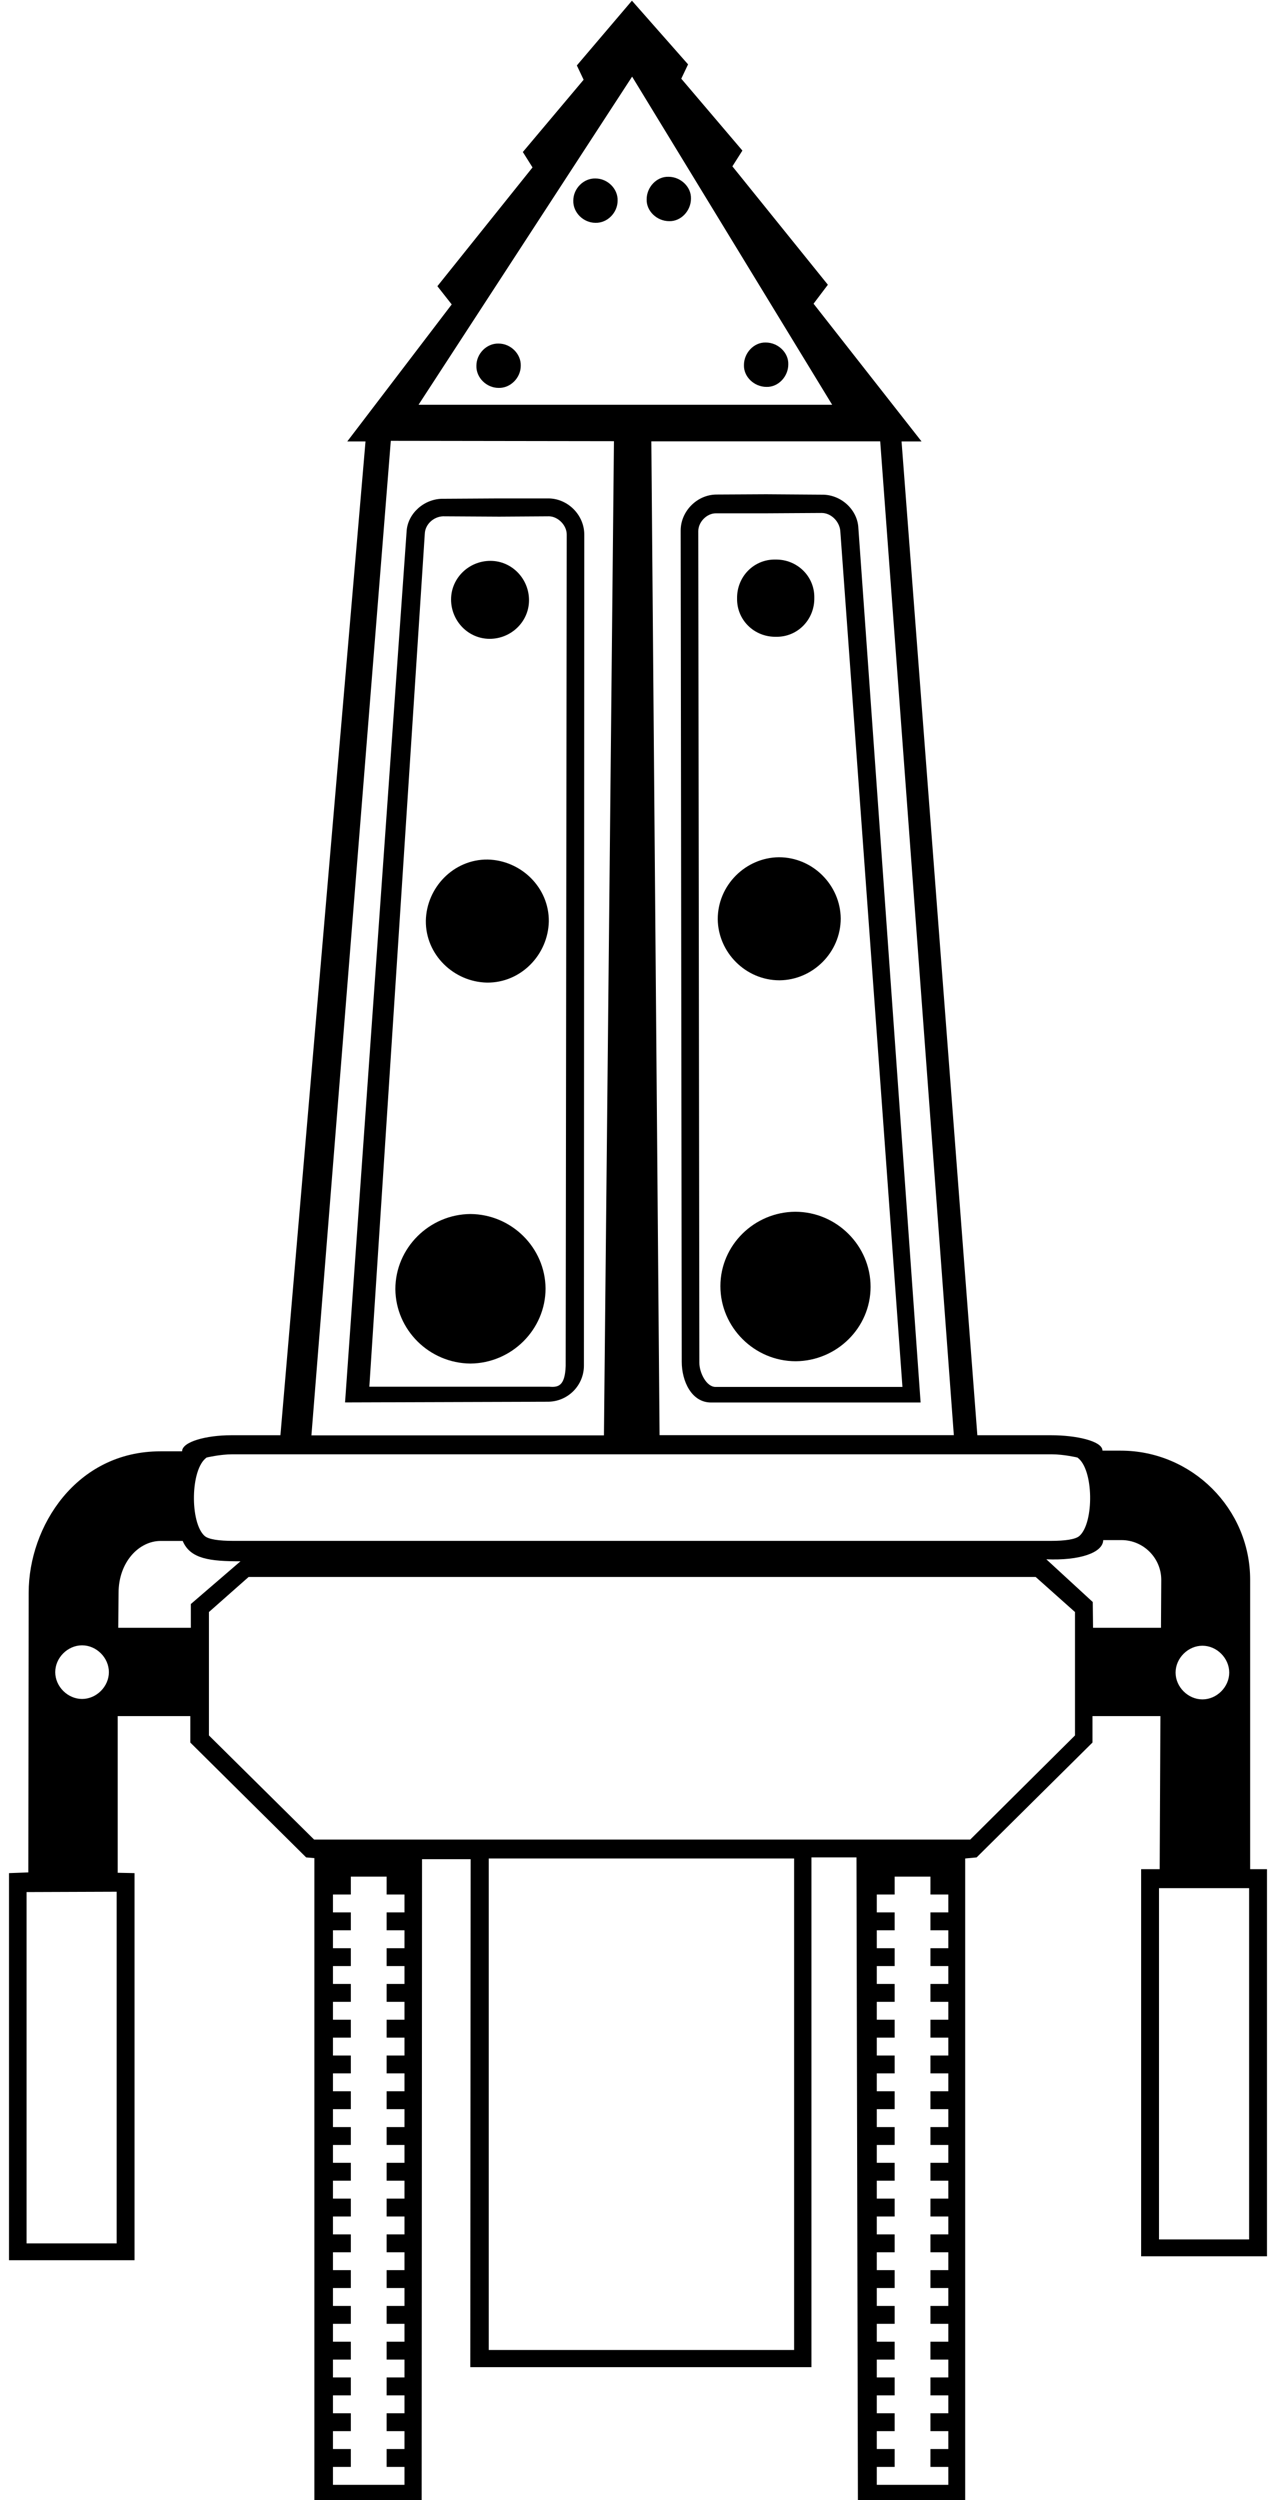 <?xml version="1.0" encoding="UTF-8"?>
<svg xmlns="http://www.w3.org/2000/svg" xmlns:xlink="http://www.w3.org/1999/xlink" width="139pt" height="272pt" viewBox="0 0 139 272" version="1.1">
<g id="surface1">
<path style=" stroke:none;fill-rule:nonzero;fill:rgb(0%,0%,0%);fill-opacity:1;" d="M 136.078 203.363 L 136.078 171.879 C 136.078 164.133 129.734 157.828 121.988 157.828 L 120.004 157.828 C 120.004 156.777 117.125 156.152 114.438 156.152 L 106.383 156.152 L 98.133 48.027 L 100.309 48.027 L 88.555 33.043 L 90.113 30.98 L 79.719 18.098 L 80.809 16.383 L 74.156 8.562 L 74.895 7.004 L 68.785 0.074 L 62.789 7.121 L 63.527 8.676 L 56.91 16.539 L 57.965 18.215 L 47.609 31.137 L 49.168 33.121 L 37.801 48.027 L 39.785 48.027 L 30.523 156.152 L 25.152 156.152 C 22.465 156.152 19.82 156.855 19.82 157.902 L 17.445 157.902 C 8.297 157.902 3.121 166.078 3.121 173.277 L 3.082 203.715 L 0.98 203.793 L 0.98 245.906 L 14.645 245.906 L 14.645 203.793 L 12.812 203.754 L 12.812 186.707 L 20.715 186.707 L 20.715 189.586 L 33.324 202.082 L 34.219 202.16 L 34.219 272.219 L 45.898 272.219 L 45.938 202.277 L 51.23 202.277 L 51.191 257.543 L 88.324 257.543 L 88.324 202.082 L 93.227 202.082 L 93.383 272.258 L 105.059 272.258 L 105.059 202.199 L 106.305 202.082 L 118.914 189.586 L 118.914 186.707 L 126.309 186.707 L 126.23 203.363 L 124.211 203.363 L 124.211 245.48 L 137.91 245.48 L 137.91 203.363 Z M 8.934 179.008 C 10.5 179.008 11.852 180.359 11.852 181.926 C 11.852 183.492 10.5 184.844 8.934 184.844 C 7.367 184.844 6.012 183.492 6.012 181.926 C 6.012 180.359 7.367 179.008 8.934 179.008 Z M 12.699 244.078 L 2.891 244.078 L 2.891 205.855 L 12.699 205.816 Z M 130.883 179.051 C 132.449 179.051 133.801 180.406 133.801 181.973 C 133.801 183.539 132.449 184.891 130.883 184.891 C 129.316 184.891 127.961 183.539 127.961 181.973 C 127.961 180.406 129.316 179.051 130.883 179.051 Z M 103.824 156.145 L 71.793 156.145 L 70.898 48.016 L 95.809 48.016 Z M 68.805 8.336 L 90.578 44.035 L 45.559 44.035 Z M 42.539 47.961 L 66.828 48 L 65.738 156.164 L 33.898 156.164 Z M 22.496 158.574 C 22.496 158.574 23.977 158.227 25.258 158.227 L 114.508 158.227 C 115.793 158.227 117.27 158.574 117.27 158.574 C 119.062 159.82 119.102 165.66 117.504 167.098 C 117.078 167.488 115.91 167.645 114.391 167.645 L 25.375 167.645 C 23.859 167.645 22.691 167.488 22.262 167.098 C 20.668 165.66 20.707 159.82 22.496 158.574 Z M 20.773 177.102 L 12.871 177.102 L 12.906 173.297 C 12.906 169.961 15.117 167.652 17.484 167.652 L 19.887 167.652 C 20.711 169.617 22.859 169.867 26.176 169.867 L 20.773 174.516 Z M 44.027 208.066 L 42.082 208.066 L 42.082 210.012 L 44.027 210.012 L 44.027 211.961 L 42.082 211.961 L 42.082 213.906 L 44.027 213.906 L 44.027 215.852 L 42.082 215.852 L 42.082 217.797 L 44.027 217.797 L 44.027 219.742 L 42.082 219.742 L 42.082 221.691 L 44.027 221.691 L 44.027 223.637 L 42.082 223.637 L 42.082 225.582 L 44.027 225.582 L 44.027 227.527 L 42.082 227.527 L 42.082 229.473 L 44.027 229.473 L 44.027 231.422 L 42.082 231.422 L 42.082 233.367 L 44.027 233.367 L 44.027 235.312 L 42.082 235.312 L 42.082 237.258 L 44.027 237.258 L 44.027 239.207 L 42.082 239.207 L 42.082 241.152 L 44.027 241.152 L 44.027 243.098 L 42.082 243.098 L 42.082 245.043 L 44.027 245.043 L 44.027 246.988 L 42.082 246.988 L 42.082 248.934 L 44.027 248.934 L 44.027 250.883 L 42.082 250.883 L 42.082 252.828 L 44.027 252.828 L 44.027 254.773 L 42.082 254.773 L 42.082 256.719 L 44.027 256.719 L 44.027 258.664 L 42.082 258.664 L 42.082 260.613 L 44.027 260.613 L 44.027 262.559 L 42.082 262.559 L 42.082 264.504 L 44.027 264.504 L 44.027 266.449 L 42.082 266.449 L 42.082 268.395 L 44.027 268.395 L 44.027 270.344 L 36.242 270.344 L 36.242 268.395 L 38.188 268.395 L 38.188 266.449 L 36.242 266.449 L 36.242 264.504 L 38.188 264.504 L 38.188 262.559 L 36.242 262.559 L 36.242 260.613 L 38.188 260.613 L 38.188 258.664 L 36.242 258.664 L 36.242 256.719 L 38.188 256.719 L 38.188 254.773 L 36.242 254.773 L 36.242 252.828 L 38.188 252.828 L 38.188 250.883 L 36.242 250.883 L 36.242 248.934 L 38.188 248.934 L 38.188 246.988 L 36.242 246.988 L 36.242 245.043 L 38.188 245.043 L 38.188 243.098 L 36.242 243.098 L 36.242 241.152 L 38.188 241.152 L 38.188 239.207 L 36.242 239.207 L 36.242 237.258 L 38.188 237.258 L 38.188 235.312 L 36.242 235.312 L 36.242 233.367 L 38.188 233.367 L 38.188 231.422 L 36.242 231.422 L 36.242 229.473 L 38.188 229.473 L 38.188 227.527 L 36.242 227.527 L 36.242 225.582 L 38.188 225.582 L 38.188 223.637 L 36.242 223.637 L 36.242 221.691 L 38.188 221.691 L 38.188 219.742 L 36.242 219.742 L 36.242 217.797 L 38.188 217.797 L 38.188 215.852 L 36.242 215.852 L 36.242 213.906 L 38.188 213.906 L 38.188 211.961 L 36.242 211.961 L 36.242 210.012 L 38.188 210.012 L 38.188 208.066 L 36.242 208.066 L 36.242 206.121 L 38.188 206.121 L 38.188 204.176 L 42.082 204.176 L 42.082 206.121 L 44.027 206.121 Z M 86.438 255.676 L 53.199 255.676 L 53.199 202.199 L 86.438 202.199 Z M 103.223 208.066 L 101.277 208.066 L 101.277 210.012 L 103.223 210.012 L 103.223 211.961 L 101.277 211.961 L 101.277 213.906 L 103.223 213.906 L 103.223 215.852 L 101.277 215.852 L 101.277 217.797 L 103.223 217.797 L 103.223 219.742 L 101.277 219.742 L 101.277 221.691 L 103.223 221.691 L 103.223 223.637 L 101.277 223.637 L 101.277 225.582 L 103.223 225.582 L 103.223 227.527 L 101.277 227.527 L 101.277 229.473 L 103.223 229.473 L 103.223 231.422 L 101.277 231.422 L 101.277 233.367 L 103.223 233.367 L 103.223 235.312 L 101.277 235.312 L 101.277 237.258 L 103.223 237.258 L 103.223 239.207 L 101.277 239.207 L 101.277 241.152 L 103.223 241.152 L 103.223 243.098 L 101.277 243.098 L 101.277 245.043 L 103.223 245.043 L 103.223 246.988 L 101.277 246.988 L 101.277 248.934 L 103.223 248.934 L 103.223 250.883 L 101.277 250.883 L 101.277 252.828 L 103.223 252.828 L 103.223 254.773 L 101.277 254.773 L 101.277 256.719 L 103.223 256.719 L 103.223 258.664 L 101.277 258.664 L 101.277 260.613 L 103.223 260.613 L 103.223 262.559 L 101.277 262.559 L 101.277 264.504 L 103.223 264.504 L 103.223 266.449 L 101.277 266.449 L 101.277 268.395 L 103.223 268.395 L 103.223 270.344 L 95.438 270.344 L 95.438 268.395 L 97.383 268.395 L 97.383 266.449 L 95.438 266.449 L 95.438 264.504 L 97.383 264.504 L 97.383 262.559 L 95.438 262.559 L 95.438 260.613 L 97.383 260.613 L 97.383 258.664 L 95.438 258.664 L 95.438 256.719 L 97.383 256.719 L 97.383 254.773 L 95.438 254.773 L 95.438 252.828 L 97.383 252.828 L 97.383 250.883 L 95.438 250.883 L 95.438 248.934 L 97.383 248.934 L 97.383 246.988 L 95.438 246.988 L 95.438 245.043 L 97.383 245.043 L 97.383 243.098 L 95.438 243.098 L 95.438 241.152 L 97.383 241.152 L 97.383 239.207 L 95.438 239.207 L 95.438 237.258 L 97.383 237.258 L 97.383 235.312 L 95.438 235.312 L 95.438 233.367 L 97.383 233.367 L 97.383 231.422 L 95.438 231.422 L 95.438 229.473 L 97.383 229.473 L 97.383 227.527 L 95.438 227.527 L 95.438 225.582 L 97.383 225.582 L 97.383 223.637 L 95.438 223.637 L 95.438 221.691 L 97.383 221.691 L 97.383 219.742 L 95.438 219.742 L 95.438 217.797 L 97.383 217.797 L 97.383 215.852 L 95.438 215.852 L 95.438 213.906 L 97.383 213.906 L 97.383 211.961 L 95.438 211.961 L 95.438 210.012 L 97.383 210.012 L 97.383 208.066 L 95.438 208.066 L 95.438 206.121 L 97.383 206.121 L 97.383 204.176 L 101.277 204.176 L 101.277 206.121 L 103.223 206.121 Z M 117.012 188.812 L 105.609 200.141 L 34.188 200.141 L 22.742 188.812 L 22.742 175.387 L 27.062 171.57 L 112.73 171.57 L 117.012 175.387 Z M 118.977 177.102 L 118.945 174.297 L 113.891 169.648 C 117.523 169.805 120.051 168.934 120.086 167.559 L 122.074 167.559 C 124.445 167.559 126.402 169.492 126.402 171.895 L 126.371 177.102 Z M 135.965 243.648 L 126.156 243.648 L 126.156 205.426 L 135.965 205.426 L 135.965 243.648 "/>
<path style=" stroke:none;fill-rule:nonzero;fill:rgb(0%,0%,0%);fill-opacity:1;" d="M 77.398 152.59 L 100.207 152.59 L 93.434 57.48 C 93.355 55.445 91.527 53.789 89.465 53.82 L 83.391 53.773 L 77.98 53.805 C 75.879 53.82 74.09 55.613 74.09 57.727 L 74.207 148.164 C 74.207 150.246 75.258 152.59 77.398 152.59 Z M 77.914 55.848 L 83.363 55.848 L 89.434 55.809 C 90.449 55.809 91.344 56.703 91.461 57.715 L 98.23 150.895 L 77.914 150.895 C 76.902 150.934 76.125 149.336 76.125 148.285 L 76.008 57.793 C 76.008 56.781 76.941 55.848 77.914 55.848 "/>
<path style=" stroke:none;fill-rule:nonzero;fill:rgb(0%,0%,0%);fill-opacity:1;" d="M 63.559 148.574 L 63.598 58.156 C 63.598 56.055 61.844 54.266 59.742 54.227 L 54.293 54.227 L 48.262 54.266 C 46.199 54.227 44.332 55.863 44.254 57.887 L 37.559 152.582 L 59.703 152.504 C 61.844 152.465 63.559 150.715 63.559 148.574 Z M 40.203 150.871 L 46.238 58.078 C 46.277 57.027 47.211 56.211 48.223 56.172 L 54.332 56.211 L 59.781 56.172 C 60.754 56.211 61.688 57.145 61.688 58.156 L 61.574 148.613 C 61.496 150.871 60.715 150.949 59.742 150.871 L 40.203 150.871 "/>
<path style=" stroke:none;fill-rule:nonzero;fill:rgb(0%,0%,0%);fill-opacity:1;" d="M 51.207 132.082 C 46.719 132.117 43.035 135.785 43.035 140.254 C 43.07 144.684 46.719 148.316 51.207 148.352 C 55.695 148.316 59.383 144.648 59.383 140.184 C 59.348 135.754 55.695 132.117 51.207 132.082 "/>
<path style=" stroke:none;fill-rule:nonzero;fill:rgb(0%,0%,0%);fill-opacity:1;" d="M 78.414 139.934 C 78.414 144.398 82.102 148.102 86.621 148.102 C 91.074 148.066 94.762 144.469 94.762 140.004 C 94.762 135.535 91.074 131.836 86.555 131.836 C 82.102 131.867 78.414 135.469 78.414 139.934 "/>
<path style=" stroke:none;fill-rule:nonzero;fill:rgb(0%,0%,0%);fill-opacity:1;" d="M 53.082 93.516 C 49.387 93.477 46.426 96.551 46.352 100.172 C 46.312 103.871 49.387 106.828 53.004 106.906 C 56.703 106.945 59.66 103.871 59.738 100.25 C 59.777 96.551 56.703 93.594 53.082 93.516 "/>
<path style=" stroke:none;fill-rule:nonzero;fill:rgb(0%,0%,0%);fill-opacity:1;" d="M 84.859 106.656 C 88.477 106.617 91.512 103.621 91.512 99.922 C 91.473 96.305 88.477 93.266 84.781 93.266 C 81.16 93.305 78.125 96.305 78.125 100 C 78.164 103.621 81.16 106.656 84.859 106.656 "/>
<path style=" stroke:none;fill-rule:nonzero;fill:rgb(0%,0%,0%);fill-opacity:1;" d="M 84.473 69.281 C 86.809 69.324 88.676 67.414 88.637 65.039 C 88.676 62.707 86.77 60.836 84.395 60.879 C 82.059 60.836 80.191 62.746 80.23 65.117 C 80.191 67.453 82.098 69.324 84.473 69.281 "/>
<path style=" stroke:none;fill-rule:nonzero;fill:rgb(0%,0%,0%);fill-opacity:1;" d="M 53.301 69.504 C 55.637 69.504 57.582 67.637 57.582 65.301 C 57.582 62.965 55.715 61.02 53.379 61.02 C 51.043 61.02 49.098 62.887 49.098 65.223 C 49.098 67.559 50.965 69.504 53.301 69.504 "/>
<path style=" stroke:none;fill-rule:nonzero;fill:rgb(0%,0%,0%);fill-opacity:1;" d="M 54.27 37.379 C 52.984 37.34 51.855 38.469 51.855 39.793 C 51.816 41.078 52.945 42.203 54.27 42.203 C 55.555 42.242 56.684 41.113 56.684 39.793 C 56.723 38.508 55.594 37.379 54.27 37.379 "/>
<path style=" stroke:none;fill-rule:nonzero;fill:rgb(0%,0%,0%);fill-opacity:1;" d="M 64.816 19.418 C 63.531 19.379 62.402 20.508 62.402 21.828 C 62.363 23.113 63.492 24.242 64.816 24.242 C 66.098 24.281 67.227 23.152 67.227 21.828 C 67.27 20.547 66.141 19.418 64.816 19.418 "/>
<path style=" stroke:none;fill-rule:nonzero;fill:rgb(0%,0%,0%);fill-opacity:1;" d="M 83.352 37.266 C 82.066 37.227 80.977 38.395 80.977 39.719 C 80.938 41.004 82.105 42.094 83.43 42.094 C 84.715 42.133 85.805 40.965 85.805 39.641 C 85.844 38.355 84.676 37.266 83.352 37.266 "/>
<path style=" stroke:none;fill-rule:nonzero;fill:rgb(0%,0%,0%);fill-opacity:1;" d="M 72.762 19.234 C 71.477 19.195 70.387 20.363 70.387 21.688 C 70.348 22.973 71.516 24.062 72.836 24.062 C 74.121 24.102 75.211 22.934 75.211 21.609 C 75.25 20.324 74.082 19.234 72.762 19.234 "/>
</g>
</svg>
